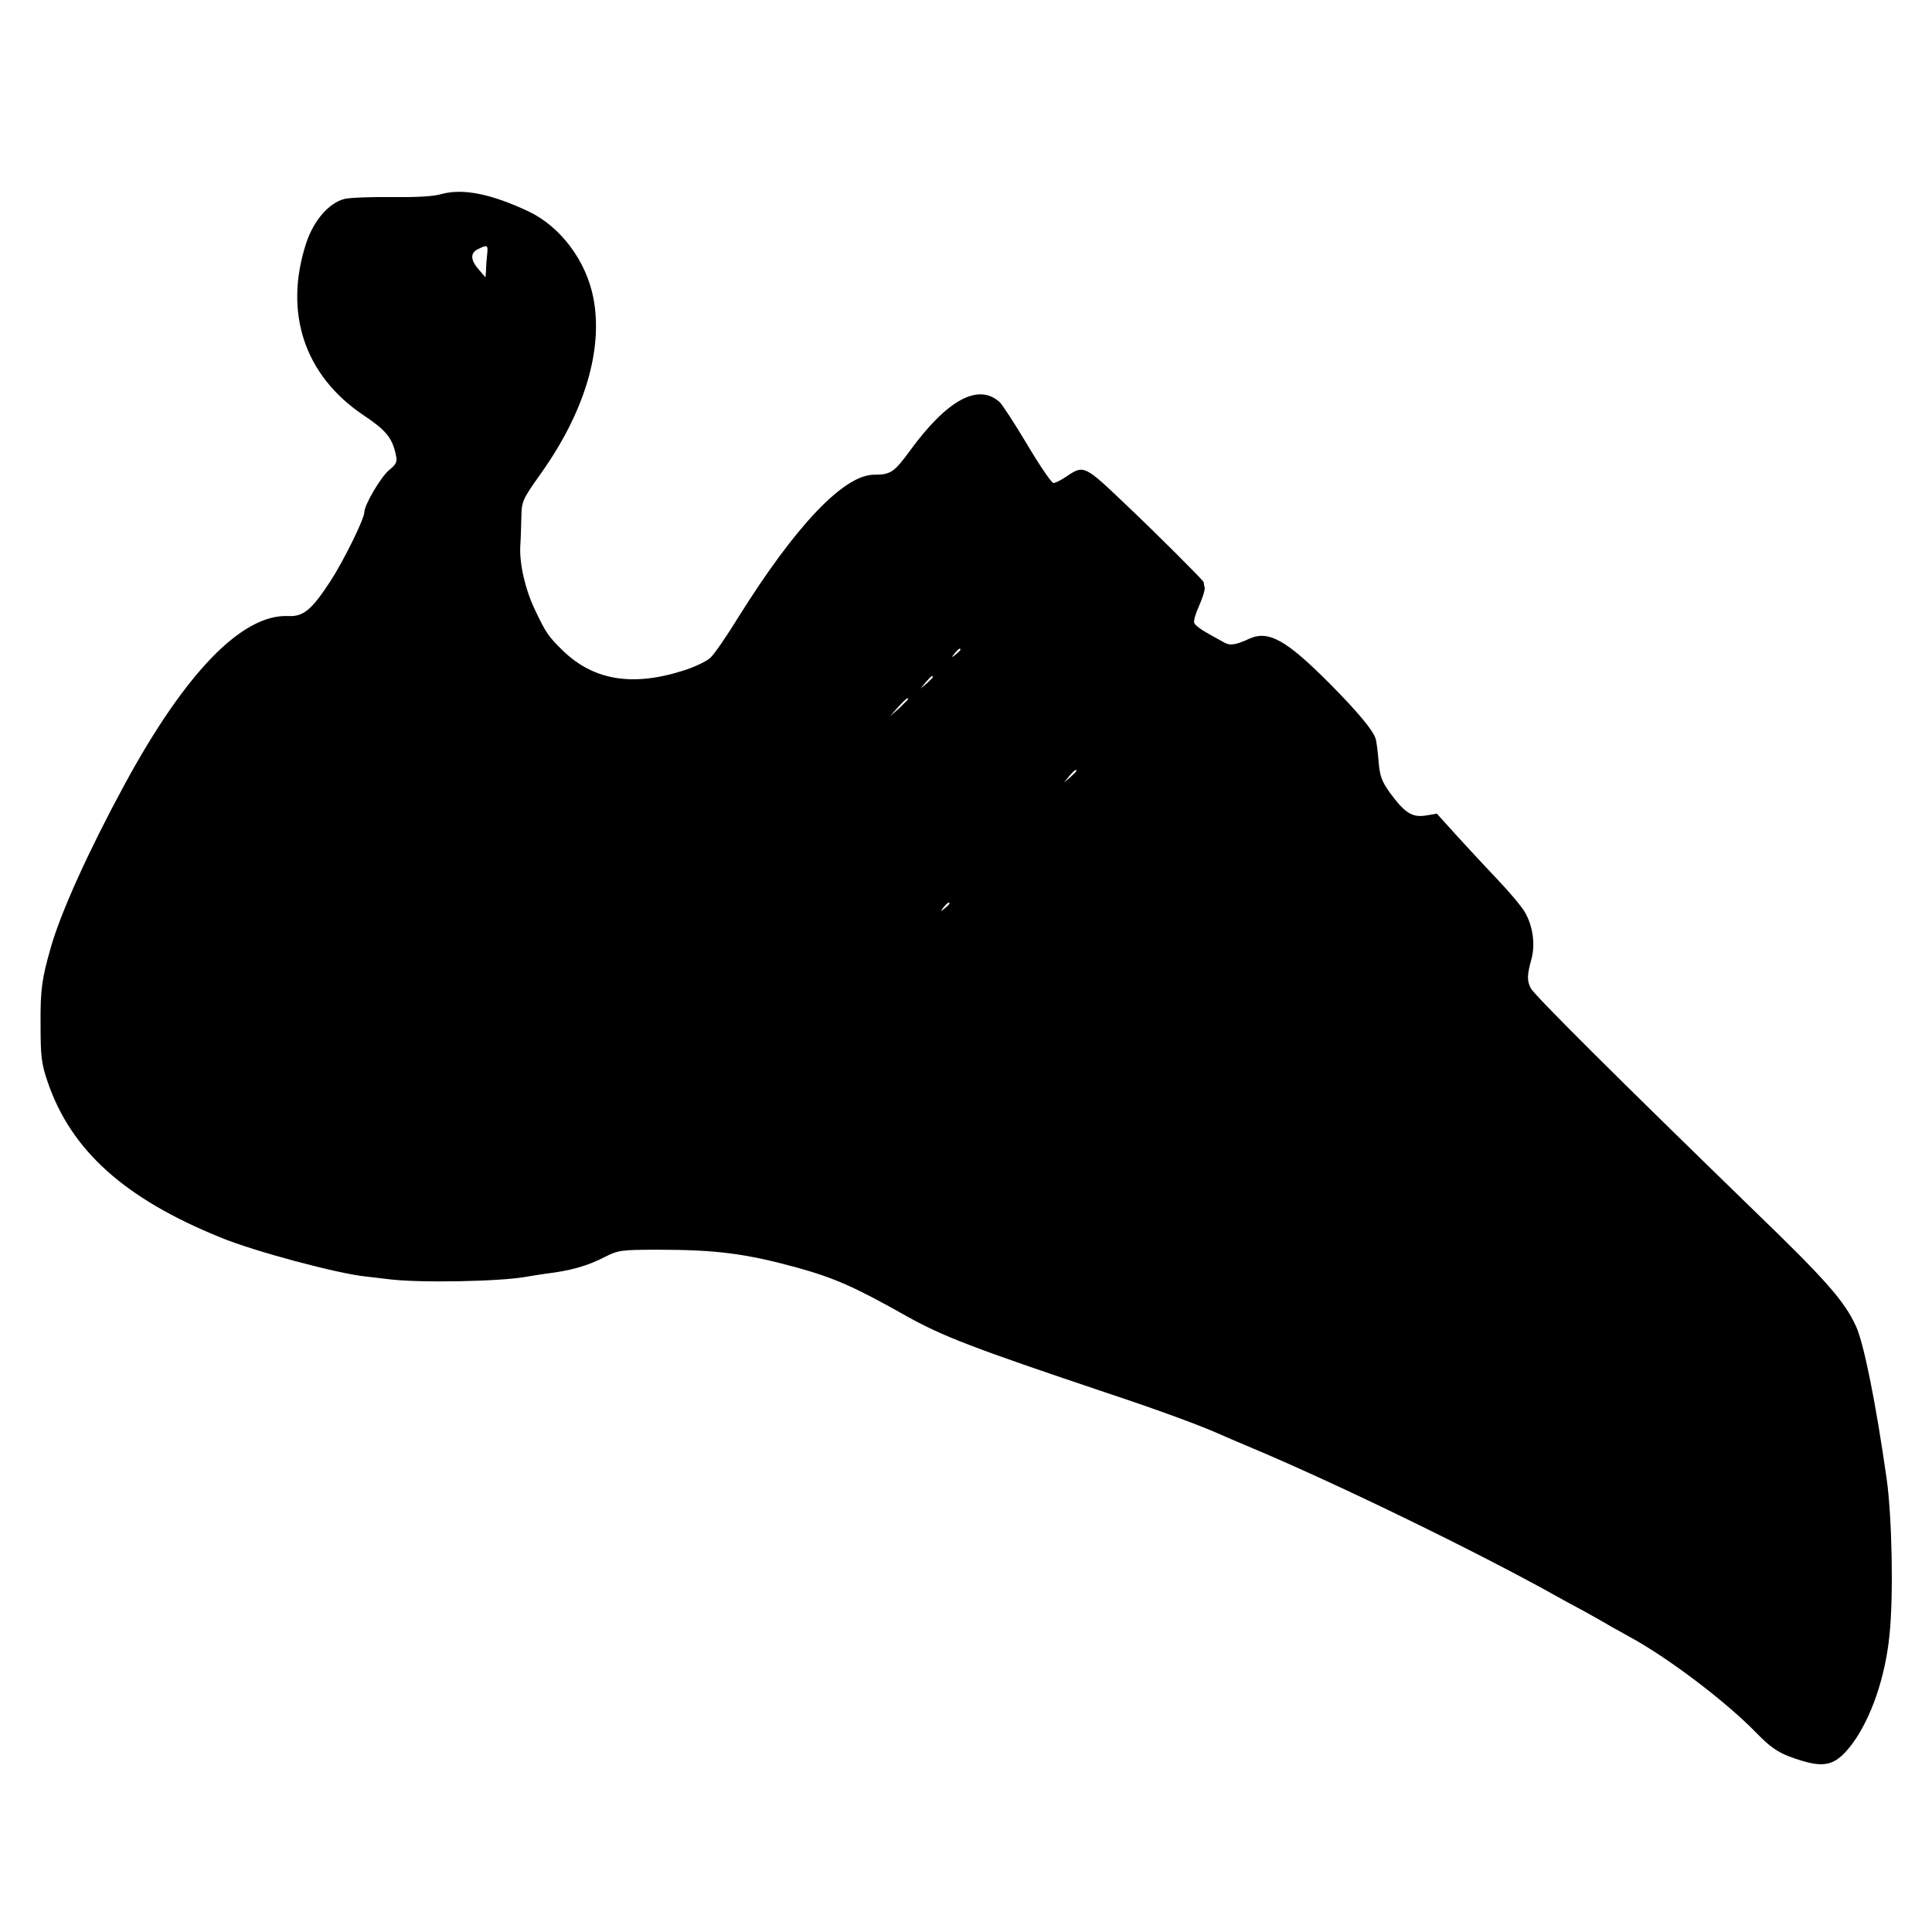 <?xml version="1.0" standalone="no"?>
<!DOCTYPE svg PUBLIC "-//W3C//DTD SVG 20010904//EN"
 "http://www.w3.org/TR/2001/REC-SVG-20010904/DTD/svg10.dtd">
<svg version="1.0" xmlns="http://www.w3.org/2000/svg"
 width="700pt" height="700pt" viewBox="0 0 700 700"
 preserveAspectRatio="xMidYMid meet">
<g transform="translate(0,700) scale(0.1,-0.1)"
fill="#000000" stroke="none">
<path d="M1600 6297 c-29 -9 -93 -12 -180 -11 -74 1 -152 -2 -173 -7 -56 -15
-110 -78 -137 -158 -83 -252 -8 -480 205 -624 84 -56 106 -83 119 -144 6 -26
3 -34 -24 -56 -31 -26 -90 -127 -90 -153 0 -24 -76 -178 -123 -250 -68 -104
-98 -129 -153 -126 -167 7 -373 -205 -594 -613 -127 -234 -229 -459 -265 -585
-33 -114 -39 -155 -38 -280 0 -119 3 -144 26 -211 85 -248 279 -422 627 -563
121 -50 425 -131 525 -141 11 -1 49 -6 85 -10 112 -14 405 -8 497 9 11 2 42 7
69 11 92 11 152 28 218 62 45 23 59 25 190 25 210 0 318 -14 501 -64 138 -38
212 -71 395 -174 135 -76 246 -118 725 -279 178 -59 337 -117 409 -149 17 -8
74 -32 126 -54 309 -130 808 -373 1090 -530 25 -14 74 -41 110 -60 36 -20 79
-44 95 -54 17 -9 48 -27 70 -39 137 -74 348 -234 455 -344 61 -63 90 -81 170
-105 87 -26 125 -13 182 63 68 93 119 241 134 393 15 142 9 427 -10 564 -40
281 -83 492 -111 554 -42 92 -108 167 -372 422 -492 478 -795 779 -807 804
-14 28 -13 48 3 106 14 53 5 119 -24 169 -13 22 -57 74 -97 116 -40 42 -106
113 -147 158 l-75 83 -41 -7 c-49 -7 -75 9 -130 84 -29 41 -36 60 -40 112 -3
34 -7 71 -11 83 -9 30 -66 98 -164 197 -159 160 -223 196 -293 165 -52 -24
-71 -26 -93 -13 -12 6 -39 22 -61 34 -22 12 -43 28 -46 36 -3 7 5 35 18 63 12
27 21 56 20 64 -2 8 -4 18 -4 21 -1 6 -165 170 -282 281 -149 142 -152 144
-213 103 -20 -14 -42 -25 -49 -25 -7 0 -50 63 -95 139 -46 77 -91 146 -100
154 -77 70 -190 9 -325 -176 -57 -78 -70 -87 -130 -87 -109 0 -284 -184 -491
-515 -43 -70 -89 -137 -103 -149 -13 -12 -55 -32 -92 -44 -187 -61 -329 -38
-441 70 -53 52 -61 63 -101 147 -36 75 -57 167 -54 231 2 25 3 72 4 106 1 58
4 64 69 156 160 224 228 451 192 638 -26 135 -119 259 -235 314 -136 64 -238
84 -315 63z m165 -219 c-2 -18 -4 -44 -4 -58 l-2 -25 -24 28 c-31 35 -32 61
-2 75 33 16 36 15 32 -20z m1715 -1432 c0 -2 -8 -10 -17 -17 -16 -13 -17 -12
-4 4 13 16 21 21 21 13z m-100 -99 c0 -2 -10 -12 -22 -23 l-23 -19 19 23 c18
21 26 27 26 19z m-90 -80 c0 -2 -15 -16 -32 -33 l-33 -29 29 33 c28 30 36 37
36 29z m610 -260 c0 -2 -10 -12 -22 -23 l-23 -19 19 23 c18 21 26 27 26 19z
m-460 -481 c0 -2 -8 -10 -17 -17 -16 -13 -17 -12 -4 4 13 16 21 21 21 13z"/>
</g>
</svg>
